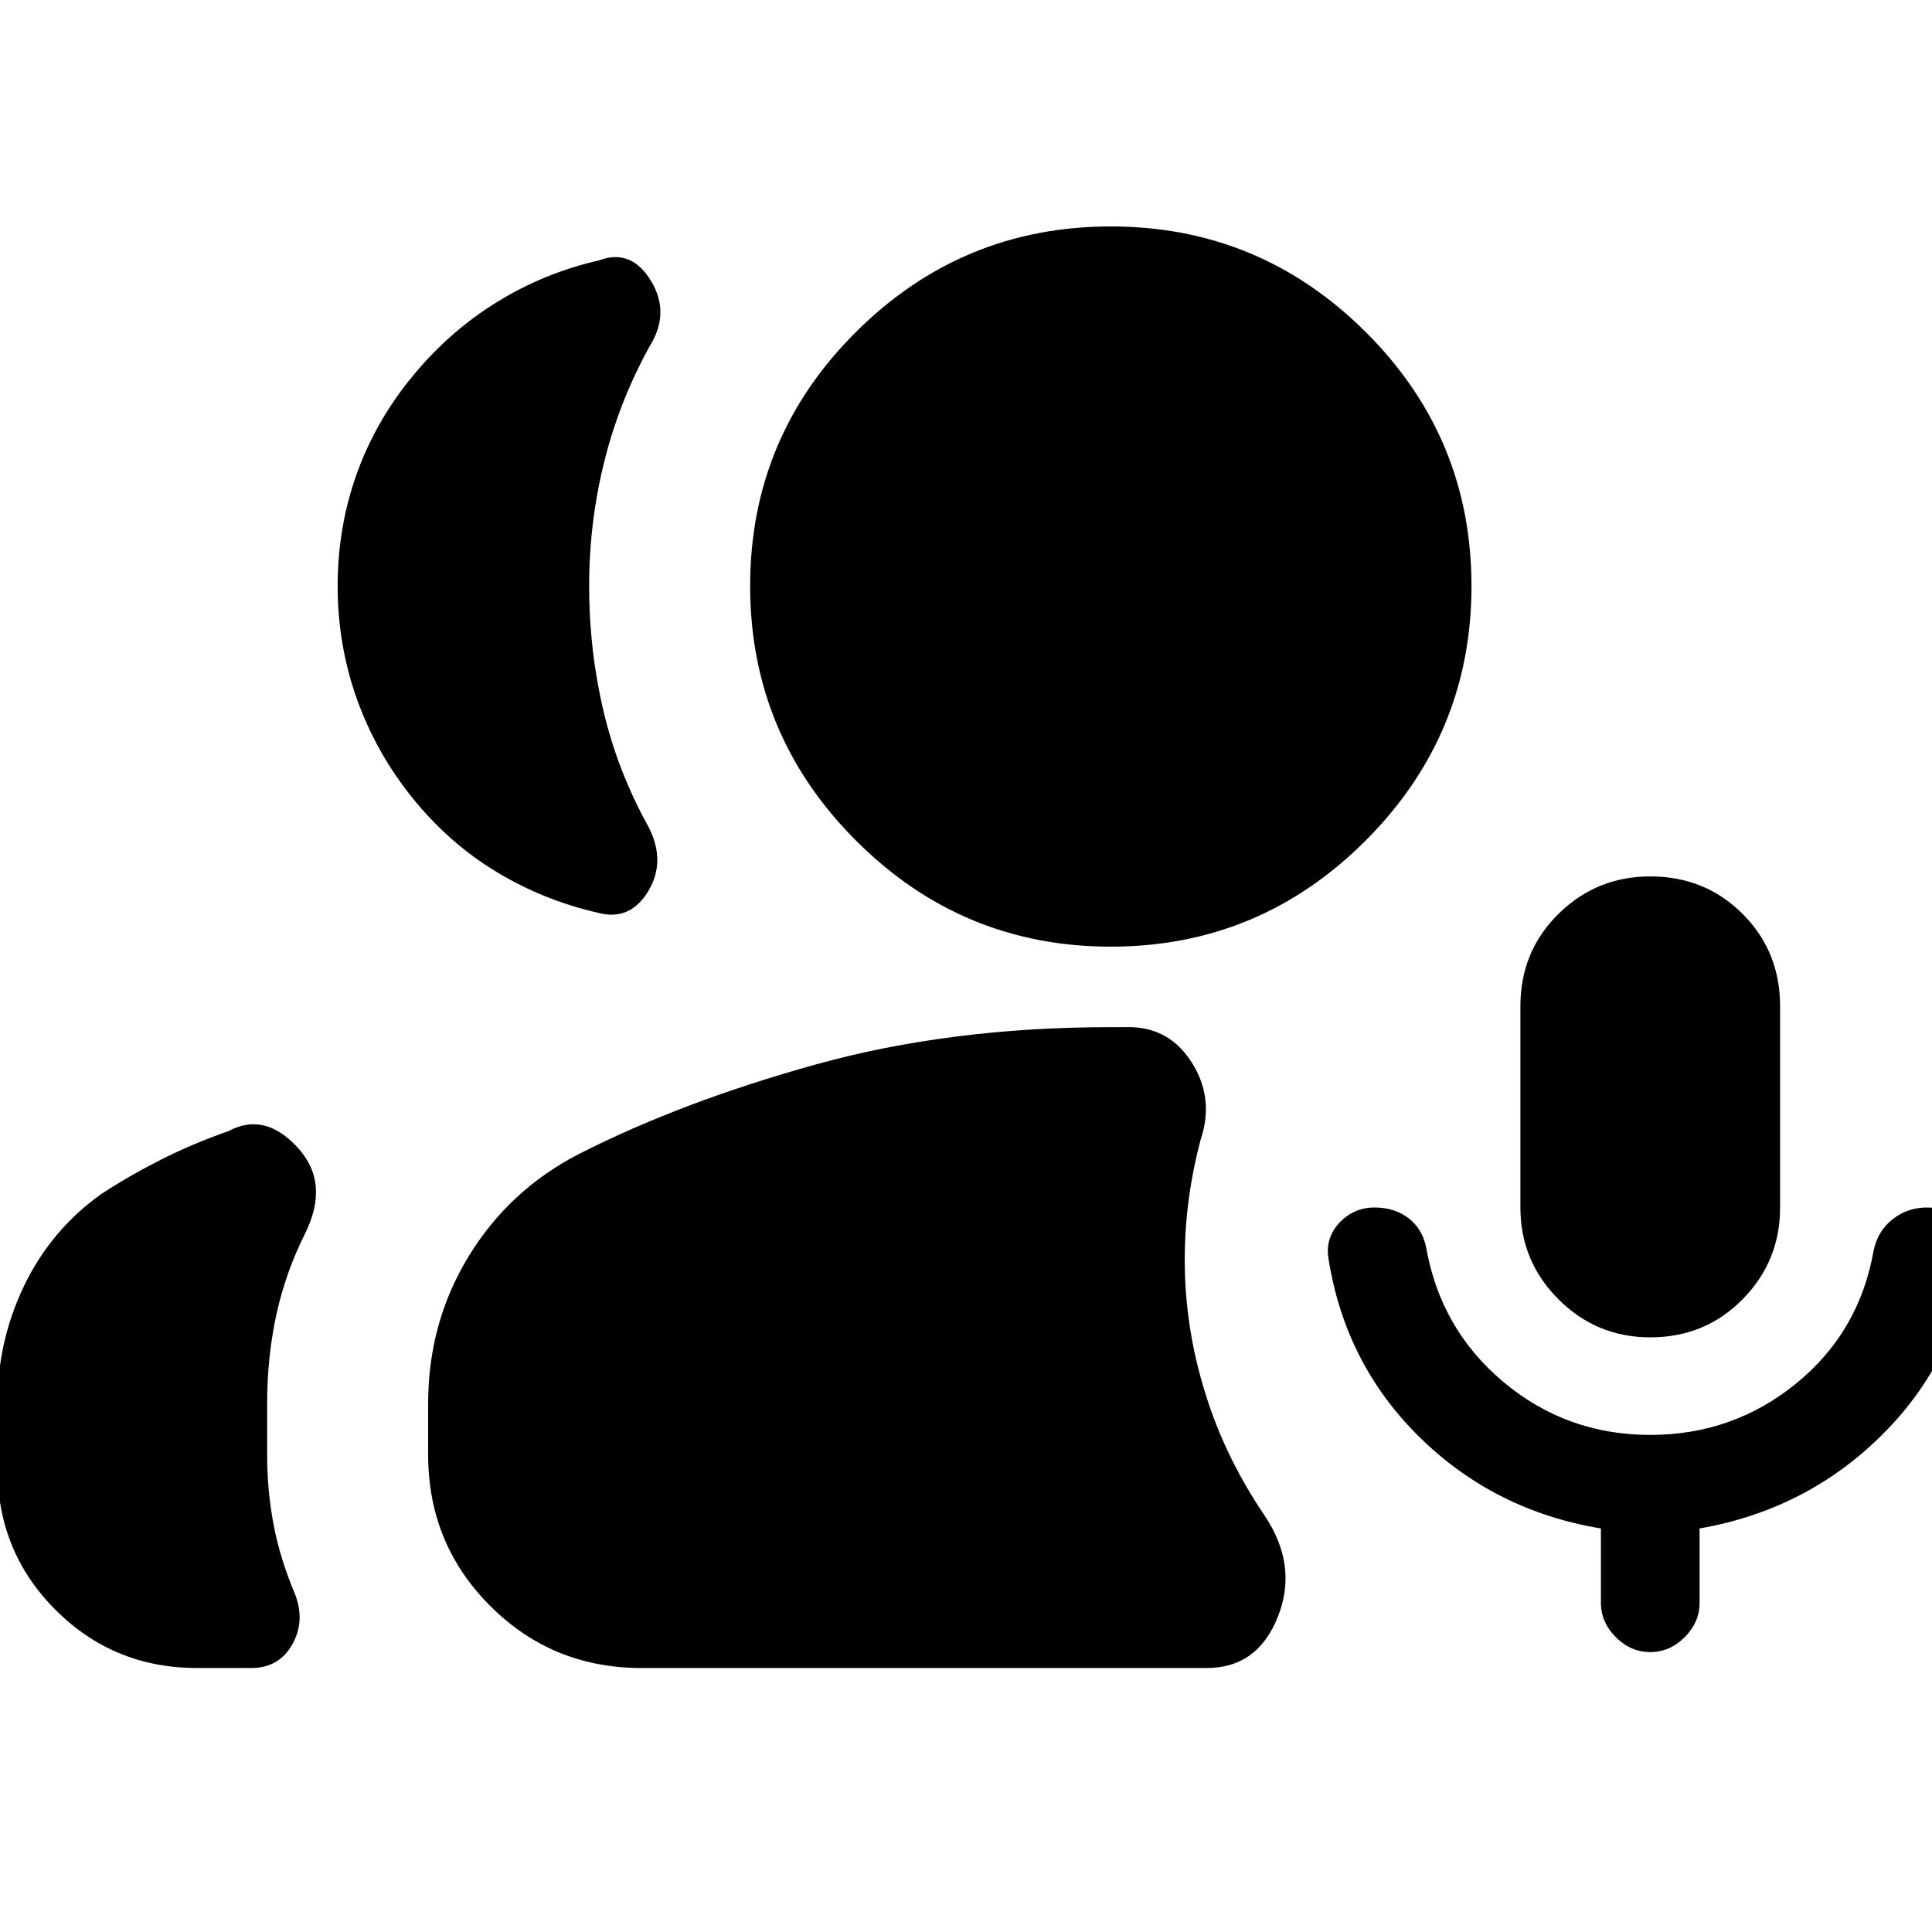 <svg xmlns="http://www.w3.org/2000/svg" height="24" viewBox="0 -960 960 960" width="24"><path d="M820-295.48q-26.7 0-45.61-18.91T755.48-360v-100q0-27.26 18.91-45.89T820-524.52q27.26 0 45.89 18.63T884.52-460v100q0 26.7-18.63 45.61T820-295.48ZM551.95-489.61q-73.91 0-126.56-52.65-52.65-52.65-52.65-126.57 0-73.91 52.65-126.28 52.65-52.37 126.56-52.37 73.92 0 126.57 52.37 52.65 52.37 52.65 126.28 0 73.92-52.65 126.57-52.65 52.65-126.57 52.65ZM318.74-131.17q-44.31 0-75.16-30.85-30.84-30.85-30.84-75.15v-25.35q0-40.22 20.1-73.18 20.11-32.95 54.64-50.78 51-26 117.76-44.56 66.76-18.57 146.71-18.57h10.22q19.52.57 30.35 18.09 10.83 17.52 4.13 37.61-8.43 31.69-7.93 63.39.5 31.69 10.06 62.39 5 16.3 12.37 31.46 7.37 15.15 17.11 29.58 16.83 24.92 6.72 50.42t-35.33 25.5H318.74ZM820-139.09q-9.7 0-17.11-7.41t-7.41-17.11v-36.91q-52.65-8.7-89.89-45.15-37.24-36.46-45.5-89.11-1.57-10.26 5.56-17.74 7.13-7.48 17.39-7.48 9.7 0 16.61 5.13t8.91 14.26q7.14 41.09 38.53 67.35Q778.48-247 820-247q41.09 0 72.48-25.54 31.39-25.55 38.52-66.07 2-9.69 9.41-15.54 7.42-5.85 17.11-5.85 9.7 0 16.83 6.35 7.13 6.35 5.56 16.04-7.13 53.22-44.65 90.52-37.52 37.31-90.74 46.57v36.91q0 9.7-7.41 17.11T820-139.09ZM167.78-668.83q0-29.35 9.54-55.89 9.55-26.54 28.2-48.98 18.09-21.87 41.61-36.32 23.52-14.46 50.6-20.63 15.83-5.92 25.64 10.04 9.8 15.96-.46 32.48-15.3 27.69-22.74 57.85-7.43 30.15-7.43 61.45 0 32 7.15 62.22t22.45 57.65q8.7 17.09-.32 31.92-9.02 14.82-24.85 10.6-27.09-6.17-50.61-20.41t-41.61-36.67q-18.08-22.44-27.63-49.2-9.54-26.76-9.54-56.11ZM-1.26-230.39v-32.13q0-31.18 13.32-58.76 13.33-27.59 38.24-45.42 13.83-9.04 29.52-16.99 15.7-7.96 33.7-14.27 17.95-9.65 34.3 8.09 16.35 17.74 3.65 43.05-9.65 19.34-14.19 40.28-4.54 20.93-4.54 44.02v25.35q0 17.78 3.19 34.71 3.2 16.94 10.72 34.72 5.13 13.44-1.52 25-6.65 11.57-20.22 11.57H97.96q-41.48 0-70.35-28.87-28.87-28.87-28.87-70.35Z"/></svg>